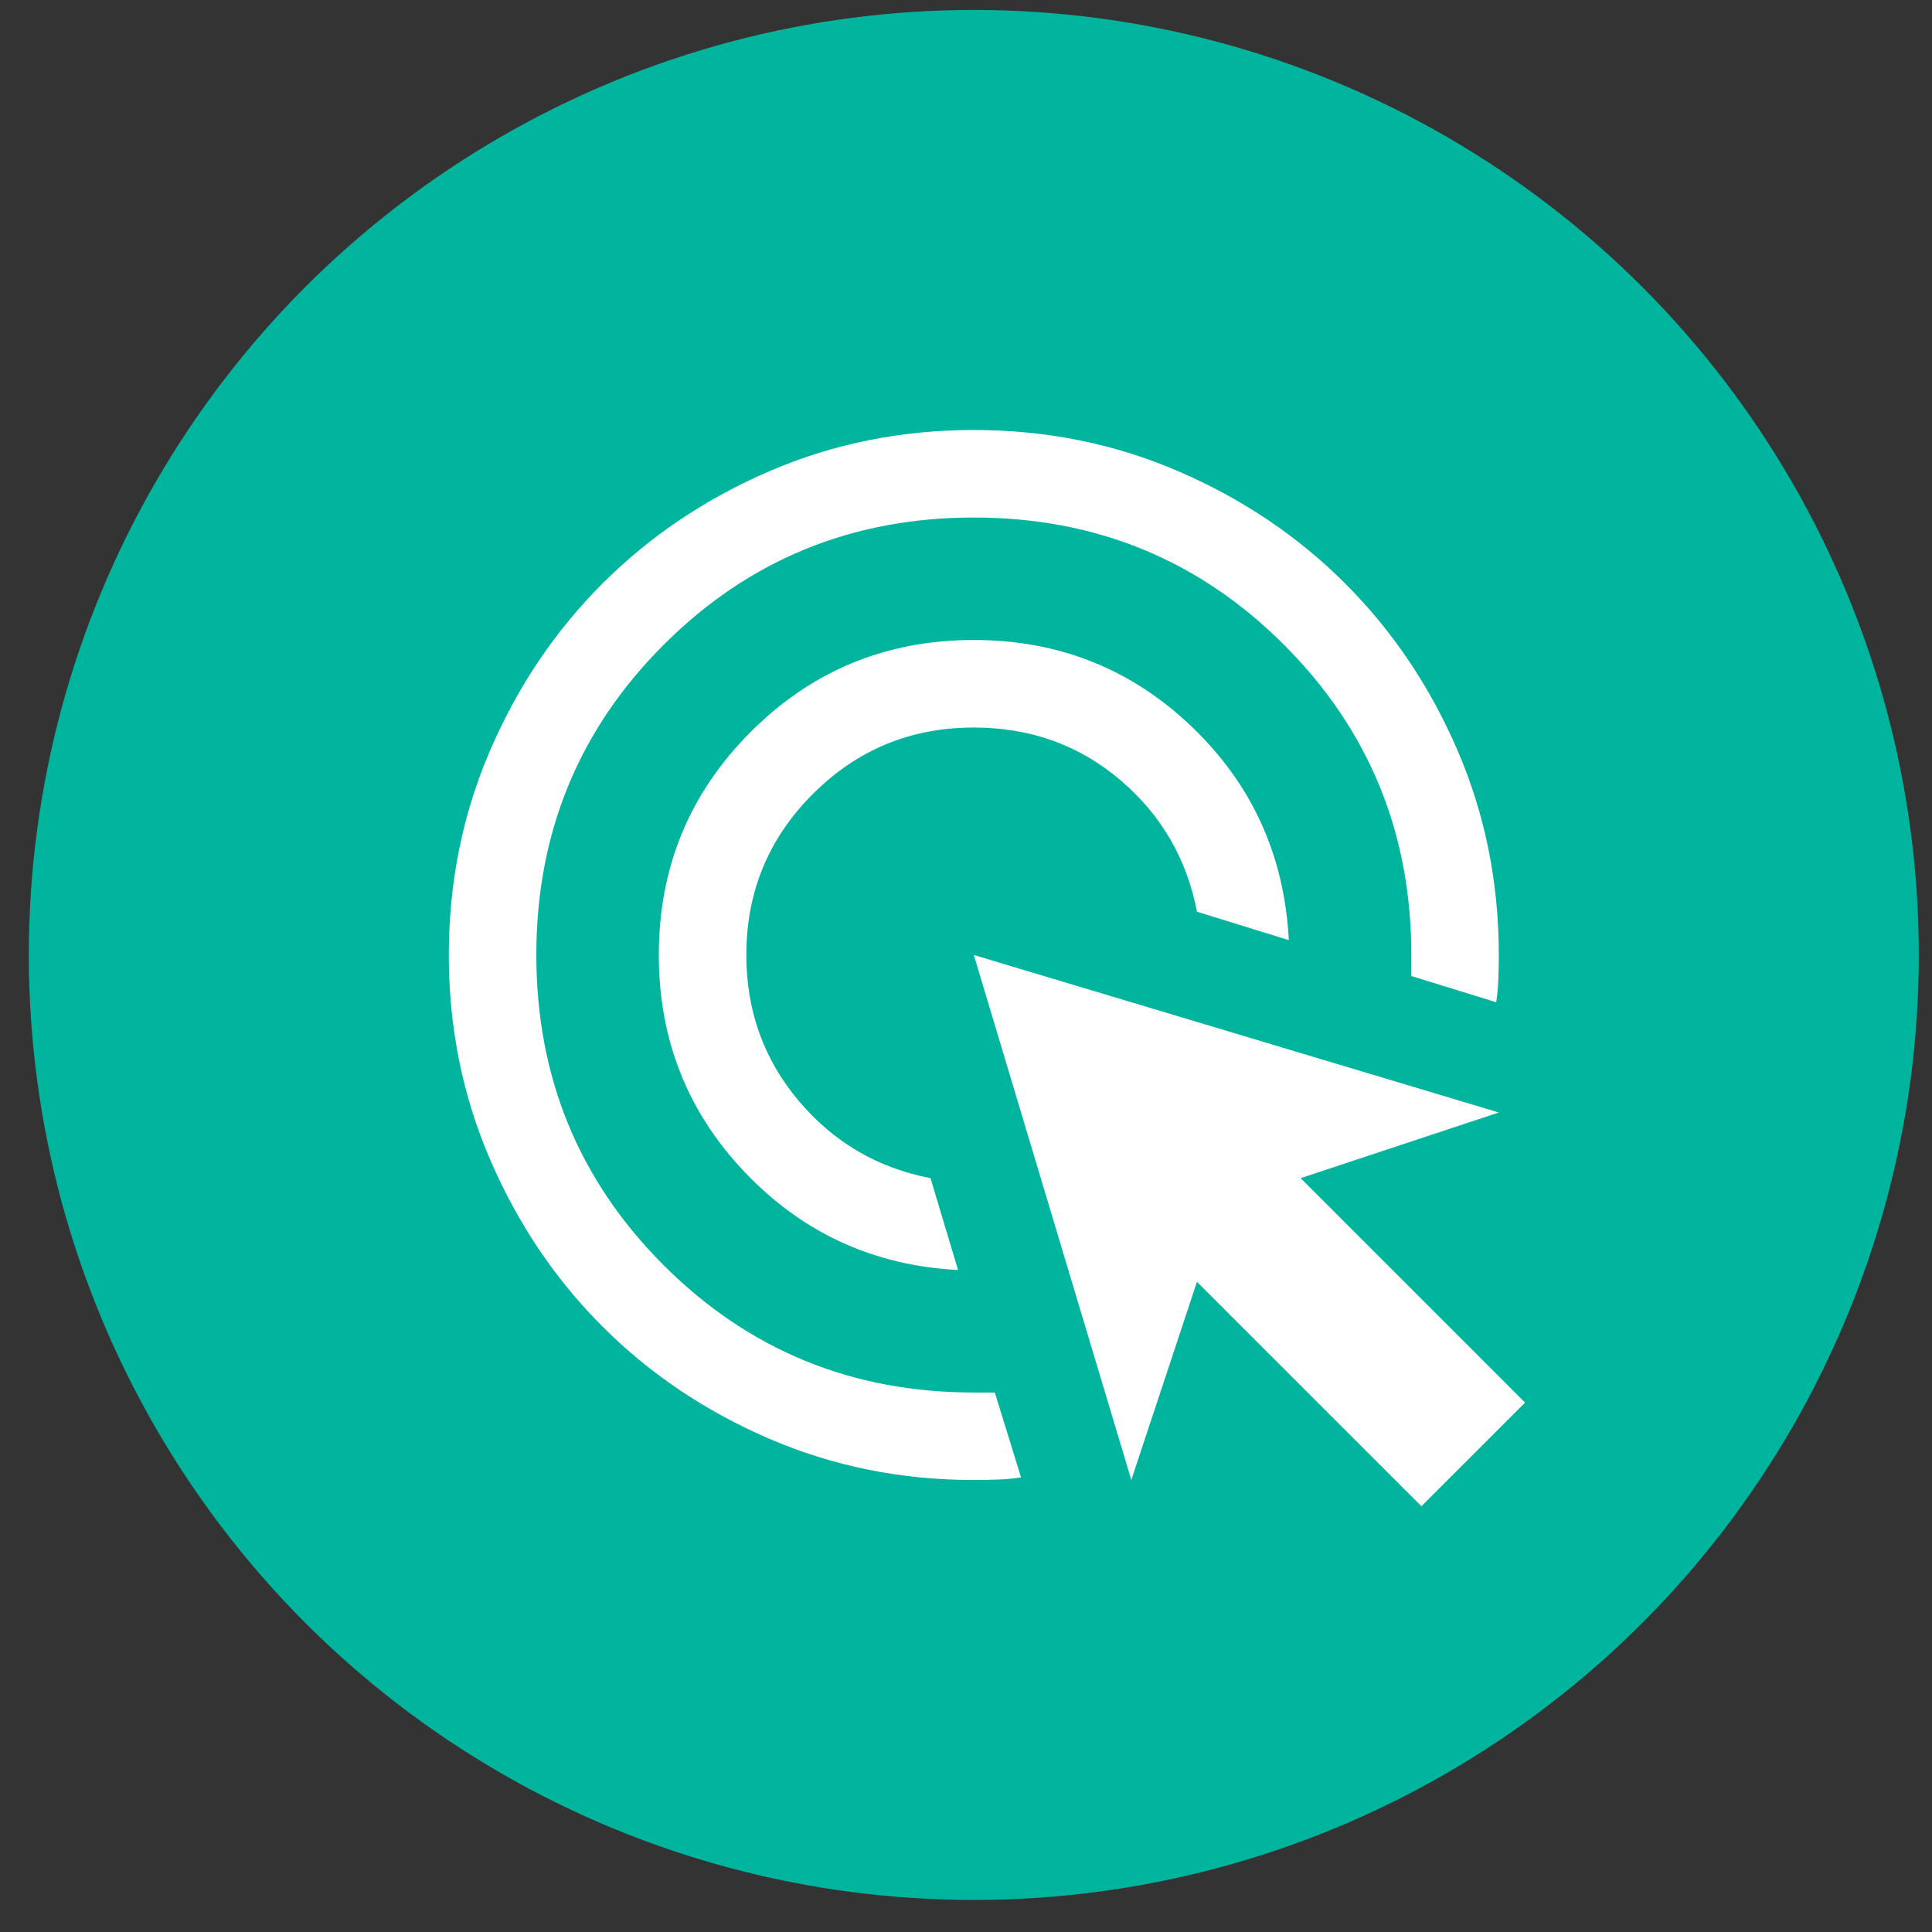 <svg width="46" height="46" viewBox="0 0 46 46" fill="none" xmlns="http://www.w3.org/2000/svg">
<rect x="0" y="0" width="46" height="46" fill="#333333" stroke="none"/>
<circle cx="23.186" cy="22.737" r="22.5" fill="#00B49D"/>
<mask id="mask0_502_139" style="mask-type:alpha" maskUnits="userSpaceOnUse" x="8" y="7" width="31" height="31">
<rect x="8.186" y="7.738" width="30" height="30" fill="#D9D9D9"/>
</mask>
<g mask="url(#mask0_502_139)">
<path d="M22.811 30.238C20.811 30.134 19.124 29.363 17.749 27.926C16.374 26.488 15.686 24.759 15.686 22.738C15.686 20.655 16.416 18.884 17.874 17.426C19.332 15.967 21.103 15.238 23.186 15.238C25.207 15.238 26.936 15.926 28.374 17.301C29.811 18.676 30.582 20.37 30.686 22.384L28.499 21.707C28.256 20.443 27.645 19.396 26.666 18.566C25.686 17.736 24.527 17.322 23.186 17.322C21.686 17.322 20.409 17.849 19.353 18.905C18.297 19.96 17.77 21.238 17.77 22.738C17.77 24.065 18.185 25.221 19.014 26.207C19.844 27.193 20.891 27.808 22.155 28.051L22.811 30.238ZM24.311 35.176C24.124 35.204 23.936 35.221 23.749 35.228C23.561 35.235 23.374 35.238 23.186 35.238C21.457 35.238 19.832 34.91 18.311 34.254C16.791 33.598 15.468 32.707 14.343 31.582C13.218 30.457 12.327 29.134 11.671 27.613C11.014 26.092 10.686 24.467 10.686 22.738C10.686 21.009 11.014 19.384 11.671 17.863C12.327 16.342 13.218 15.02 14.343 13.895C15.468 12.77 16.791 11.879 18.311 11.223C19.832 10.566 21.457 10.238 23.186 10.238C24.916 10.238 26.541 10.566 28.061 11.223C29.582 11.879 30.905 12.77 32.03 13.895C33.155 15.02 34.046 16.342 34.702 17.863C35.358 19.384 35.686 21.009 35.686 22.738C35.686 22.926 35.683 23.113 35.676 23.301C35.669 23.488 35.652 23.676 35.624 23.863L33.603 23.238V22.738C33.603 19.835 32.593 17.374 30.572 15.353C28.551 13.332 26.089 12.322 23.186 12.322C20.284 12.322 17.822 13.332 15.801 15.353C13.78 17.374 12.77 19.835 12.77 22.738C12.77 25.641 13.78 28.103 15.801 30.124C17.822 32.145 20.284 33.155 23.186 33.155H23.686L24.311 35.176ZM33.843 35.863L28.499 30.52L26.936 35.238L23.186 22.738L35.686 26.488L30.968 28.051L36.311 33.395L33.843 35.863Z" fill="white"/>
</g>
</svg>
